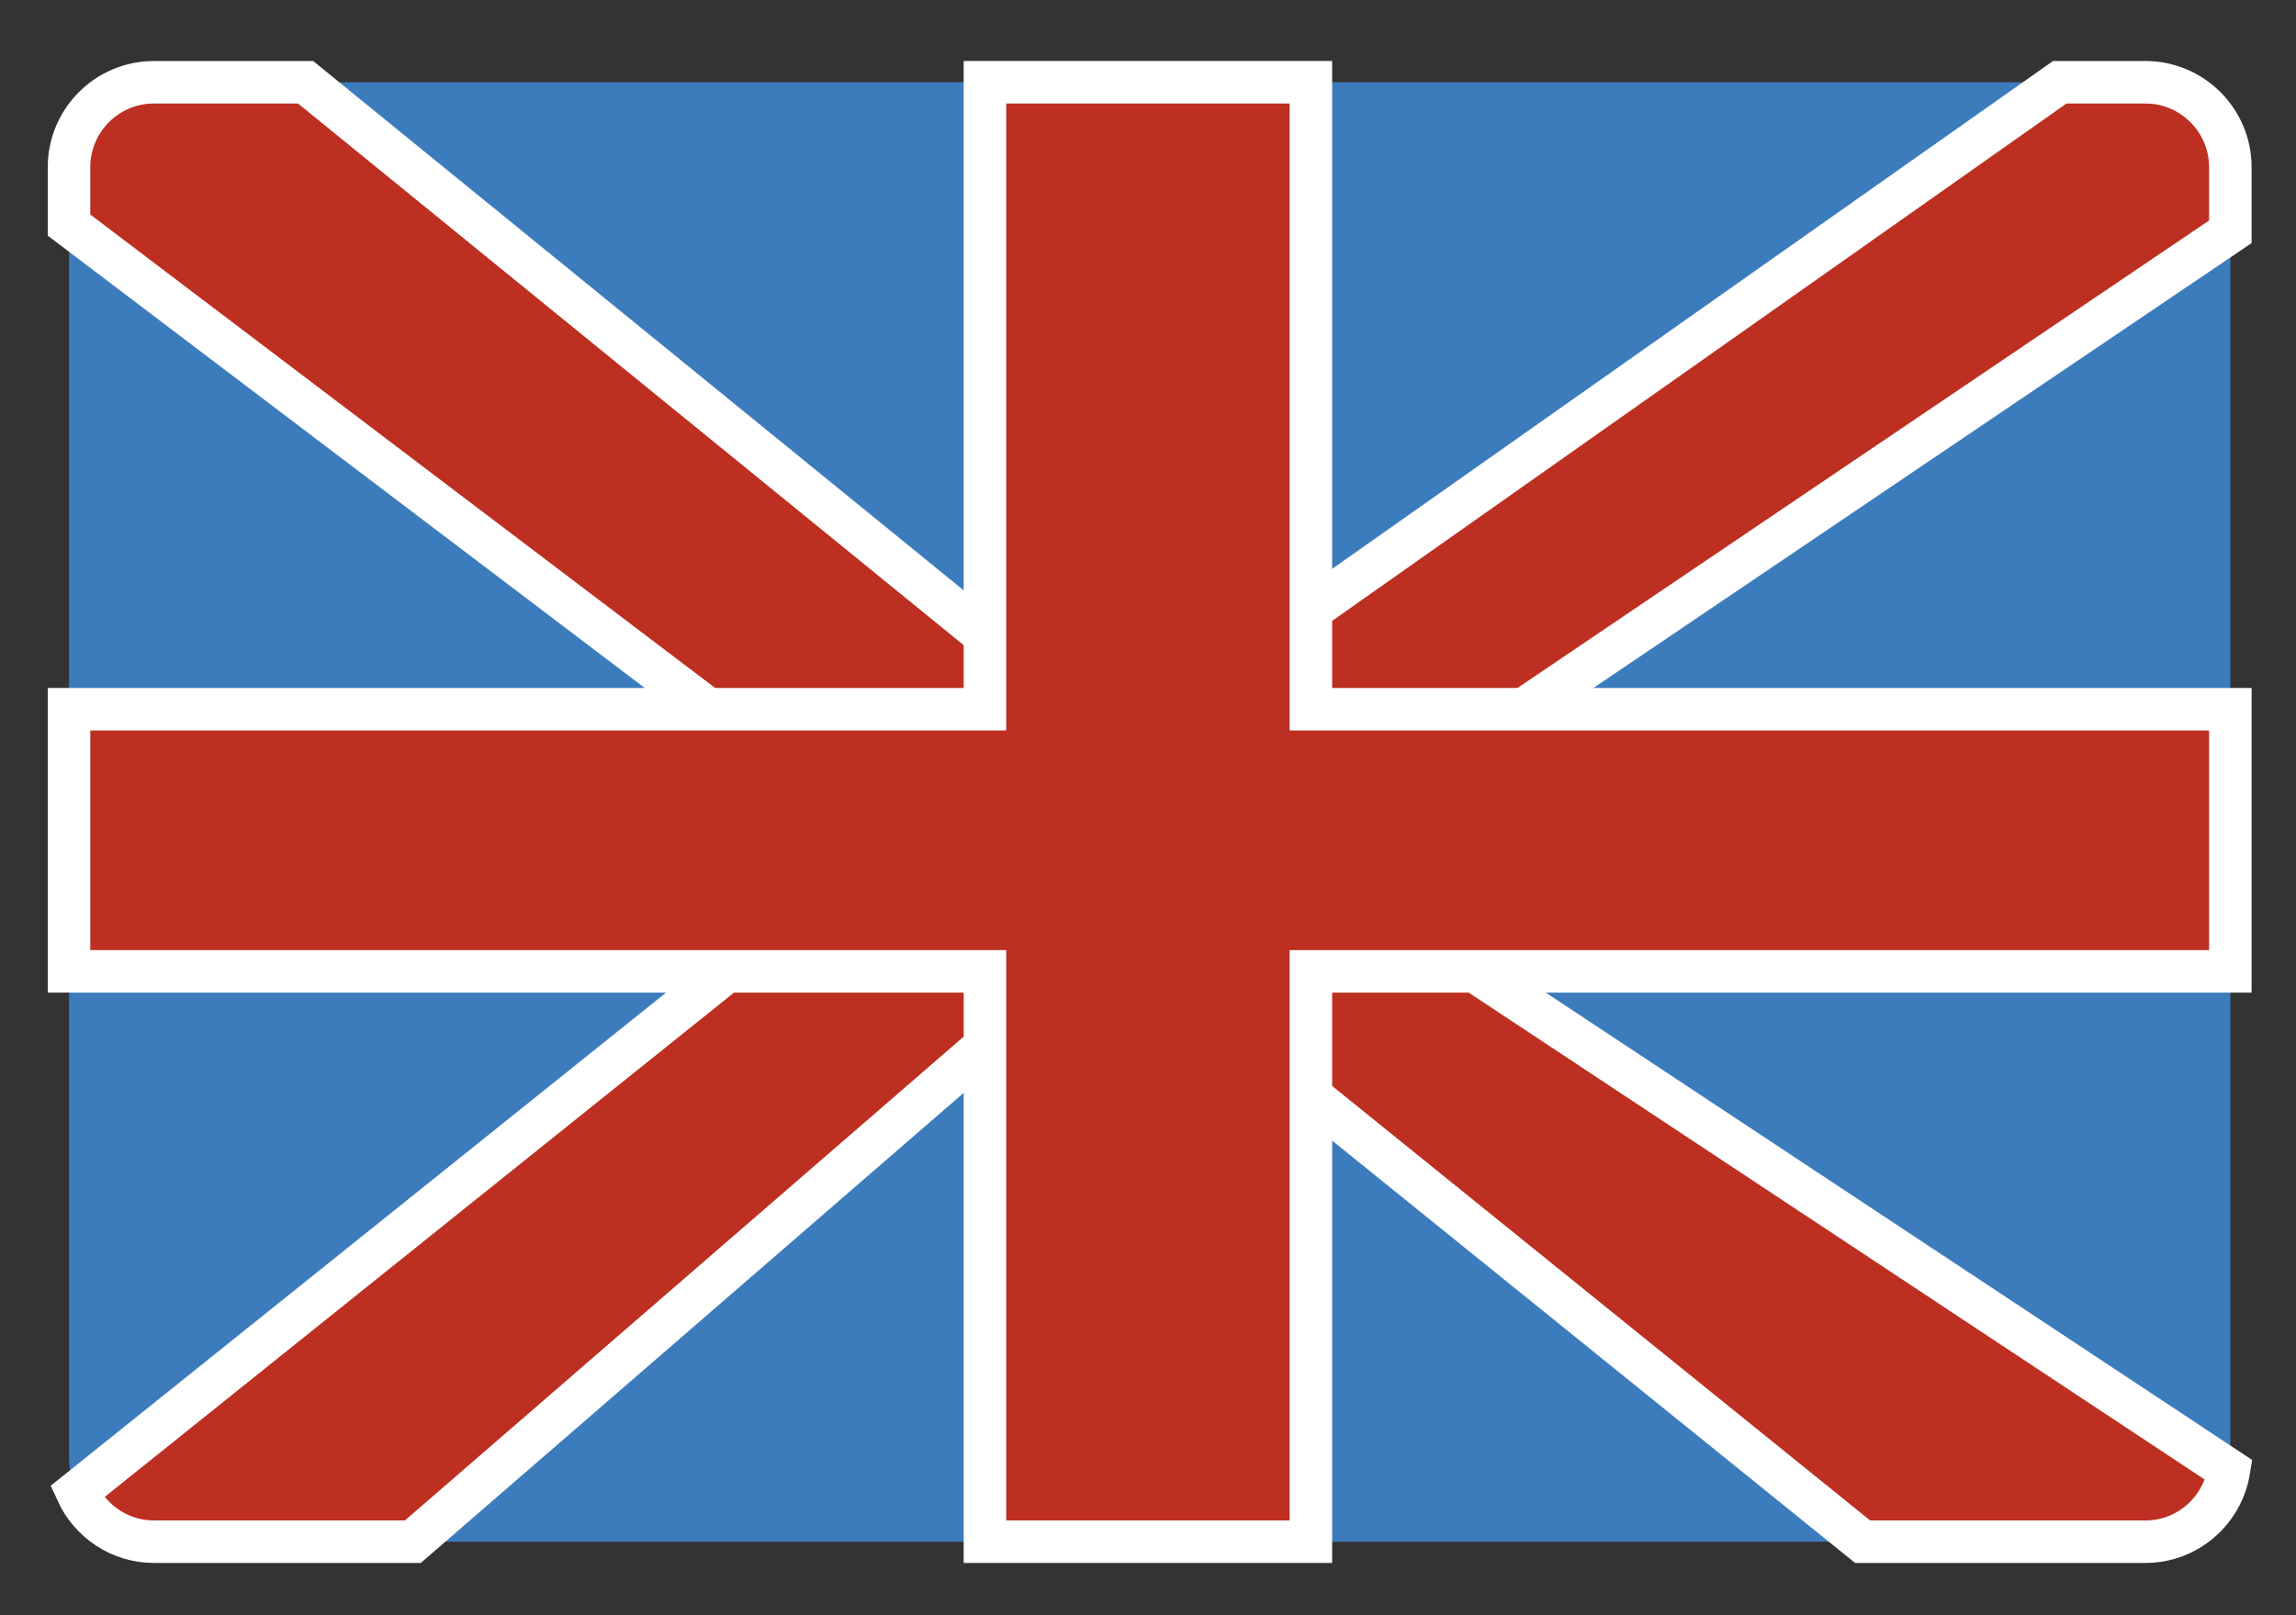 <?xml version="1.0" encoding="utf-8"?>
<!-- Generator: Adobe Illustrator 15.0.0, SVG Export Plug-In . SVG Version: 6.00 Build 0)  -->
<!DOCTYPE svg PUBLIC "-//W3C//DTD SVG 1.1//EN" "http://www.w3.org/Graphics/SVG/1.1/DTD/svg11.dtd">
<svg version="1.1" id="图层_1" xmlns="http://www.w3.org/2000/svg" xmlns:xlink="http://www.w3.org/1999/xlink" x="0px" y="0px"
	 width="54px" height="38px" viewBox="0 0 54 38" enable-background="new 0 0 54 38" xml:space="preserve">
<rect x="0" y="0" width="54" height="38" fill="#333333" stroke="none"/>
<g>
	<path fill="#3C7CBC" d="M52.456,34.27c0,1.104-0.896,2-2,2H3.623c-1.104,0-2-0.896-2-2V3.935c0-1.104,0.896-2,2-2h46.833
		c1.104,0,2,0.896,2,2V34.27z"/>
	<path fill="#BC2F21" stroke="#FFFFFF" stroke-miterlimit="10" d="M30.665,20.186L52.456,5.453V3.935c0-1.104-0.896-2-2-2h-2.012
		L26.332,17.518L7.187,1.935H3.623c-1.104,0-2,0.896-2,2v1.36l19.208,14.557L1.809,35.1c0.316,0.689,1.007,1.17,1.814,1.17H9.71
		l16.455-14.252L43.808,36.27h6.648c0.996,0,1.814-0.73,1.968-1.684L30.665,20.186z"/>
	<polygon fill="#BC2F21" stroke="#FFFFFF" stroke-miterlimit="10" points="30.831,16.685 30.831,1.935 23.165,1.935 23.165,16.685 
		1.623,16.685 1.623,22.852 23.165,22.852 23.165,36.27 30.831,36.27 30.831,22.852 52.456,22.852 52.456,16.685 	"/>
</g>
</svg>
